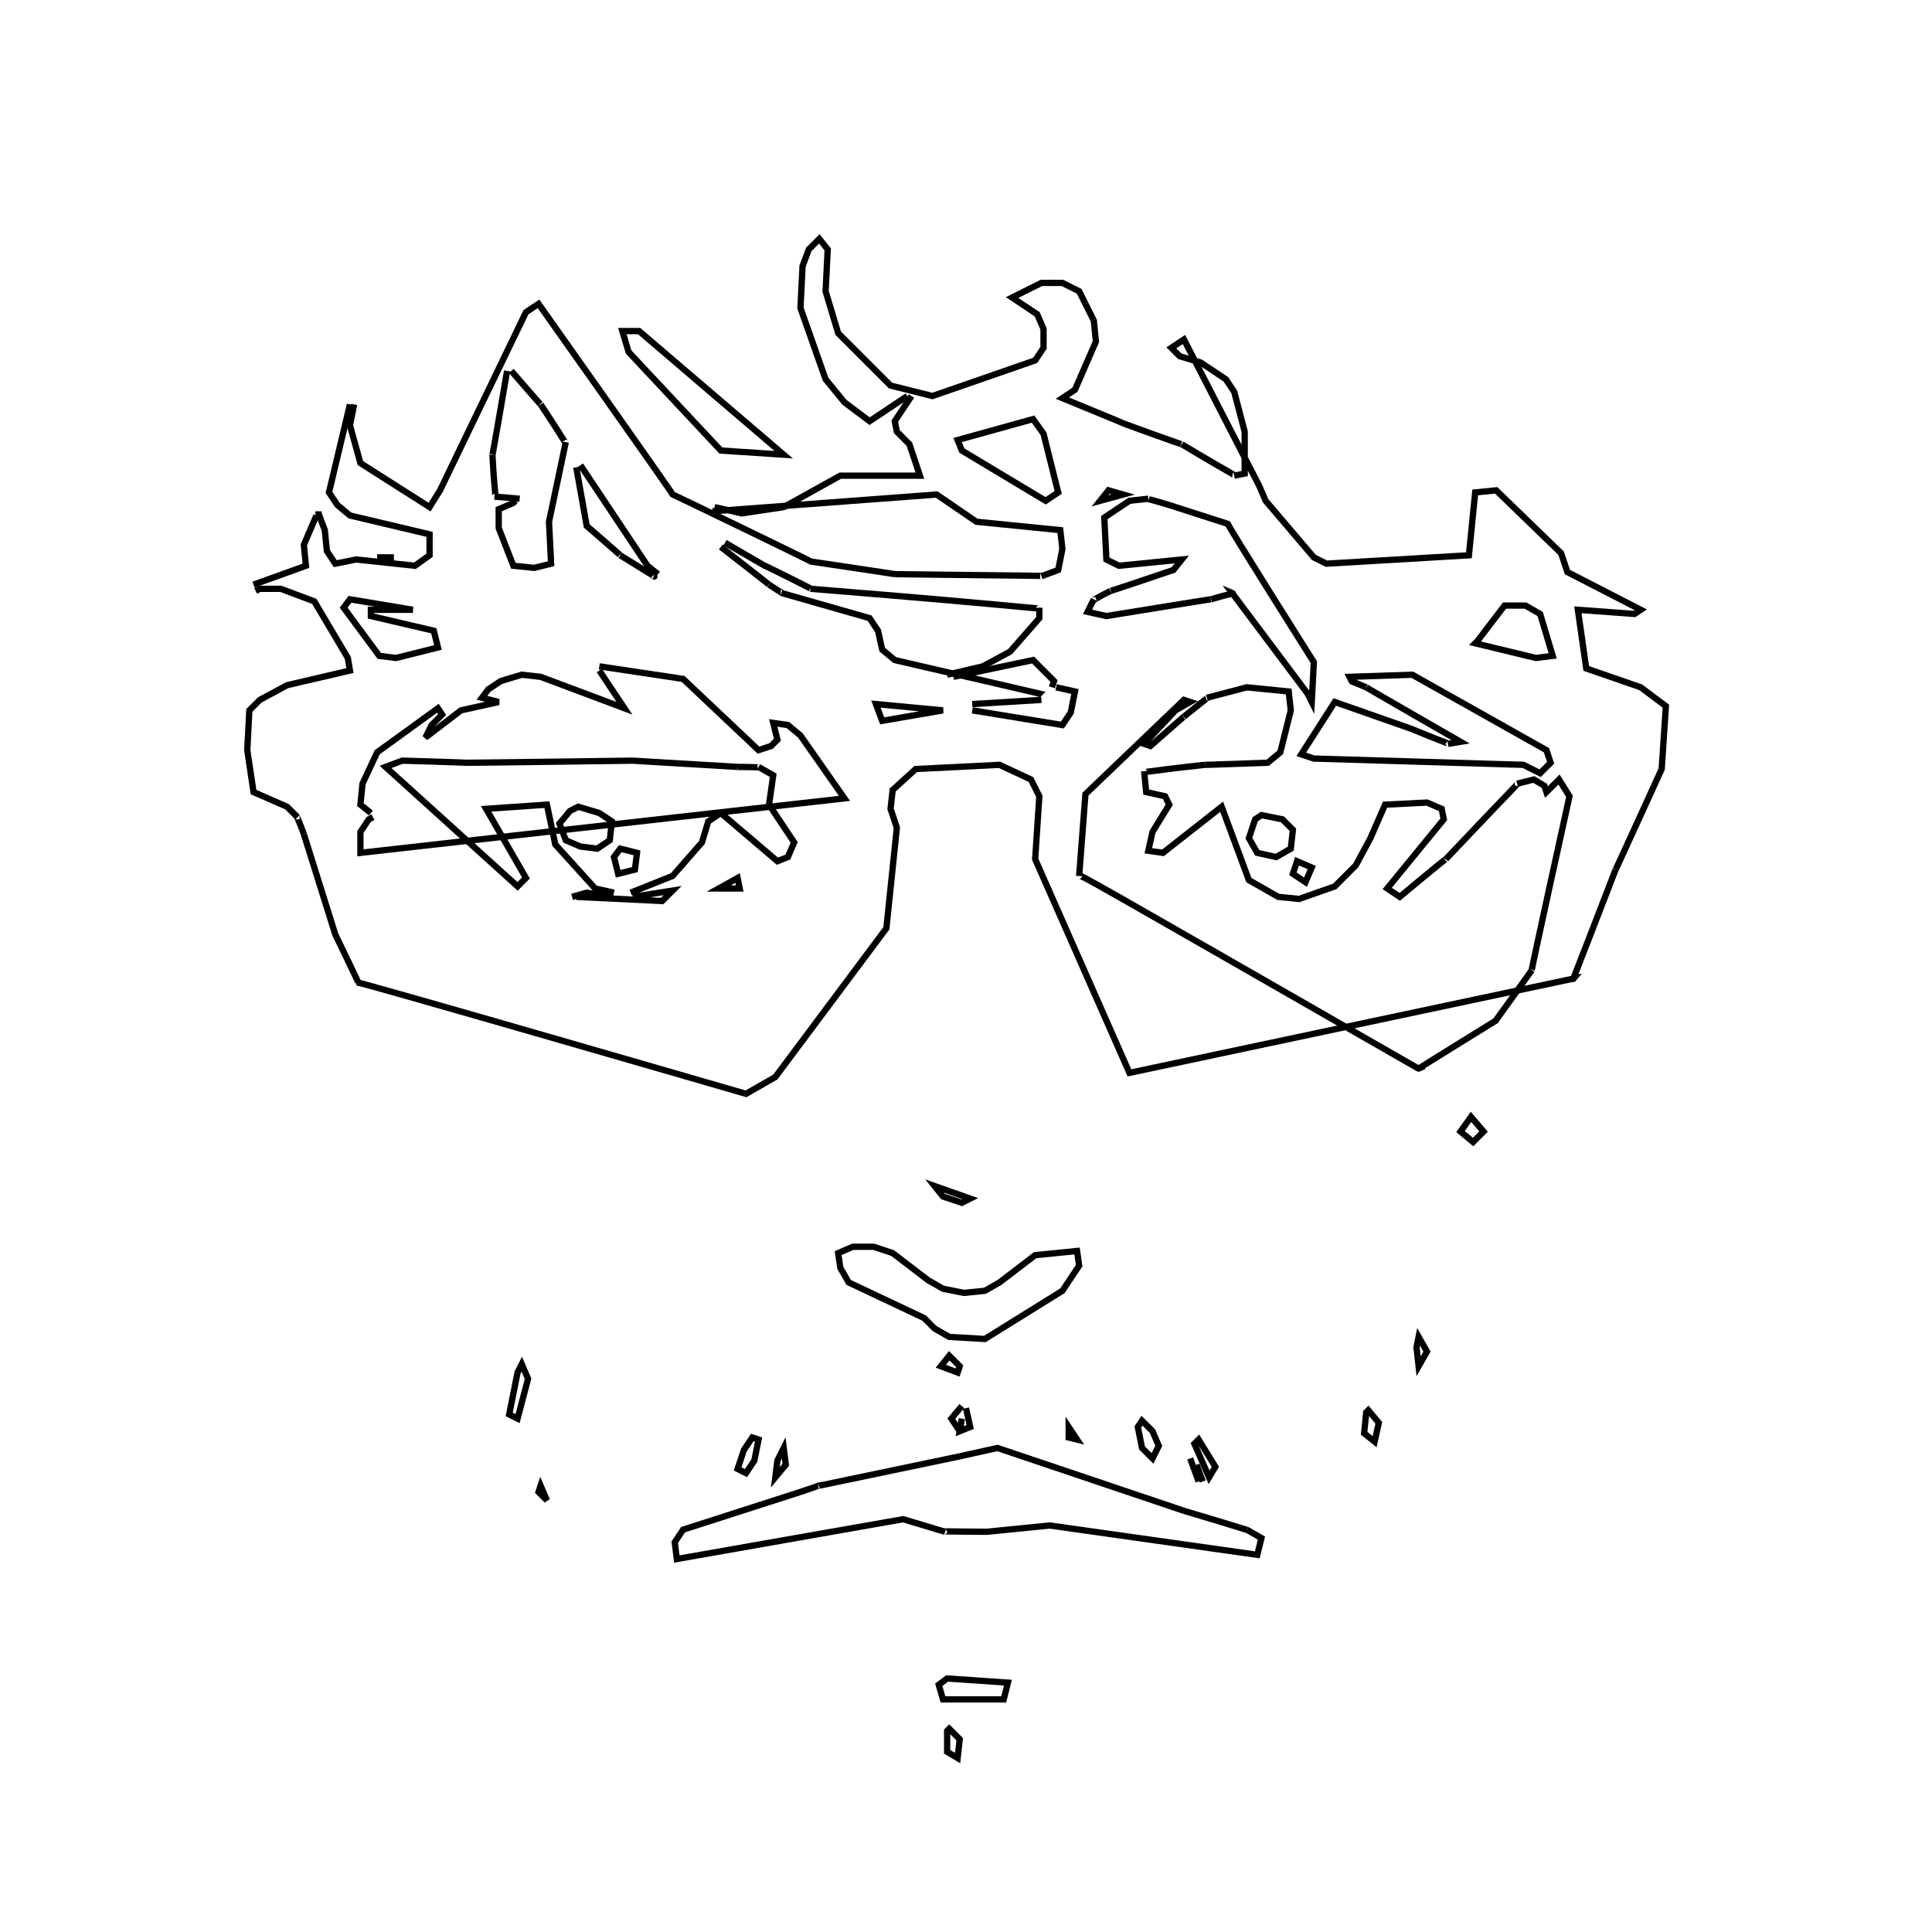<?xml version="1.0" encoding="utf-8" ?>
<svg baseProfile="full" height="922px" version="1.1" width="922px" xmlns="http://www.w3.org/2000/svg" xmlns:ev="http://www.w3.org/2001/xml-events" xmlns:xlink="http://www.w3.org/1999/xlink"><defs /><path d="M 433,189 &#10;L 433,189 &#10;L 415,201 &#10;L 403,192 &#10;L 394,181 &#10;L 382,147 &#10;L 383,127 &#10;L 386,119 &#10;L 391,114 &#10;L 395,119 &#10;L 394,139 &#10;L 400,159 &#10;L 425,184 &#10;L 445,189 &#10;L 494,172 &#10;L 498,166 &#10;L 498,157 &#10;L 495,150 &#10;L 483,142 &#10;L 497,135 &#10;L 507,135 &#10;L 515,139 &#10;L 522,153 &#10;L 523,163 &#10;L 513,186 &#10;L 507,190 &#10;S 536.958,202.287 536,202&#10;S 564.832,212.555 564,212&#10;C 589.832,227.555 589.981,226.804 589,227&#10;L 594,226 &#10;L 594,206 &#10;L 589,187 &#10;L 585,181 &#10;L 573,173 &#10;L 563,170 &#10;L 559,166 &#10;L 565,162 &#10;L 601,232 &#10;L 604,239 &#10;L 627,266 &#10;L 633,269 &#10;L 701,265 &#10;L 704,235 &#10;L 714,234 &#10;L 745,264 &#10;L 748,273 &#10;L 783,291 &#10;L 780,293 &#10;L 753,291 &#10;L 757,319 &#10;L 783,328 &#10;L 795,337 &#10;L 793,367 &#10;S 770.713,415.958 771,415&#10;C 750.649,467.936 750.36,467.768 751,467&#10;L 539,512 &#10;L 494,410 &#10;L 496,380 &#10;L 492,372 &#10;L 477,365 &#10;L 437,367 &#10;L 426,377 &#10;L 425,386 &#10;L 428,395 &#10;L 423,443 &#10;L 370,514 &#10;L 356,522 &#10;S 170.445,468.168 171,469&#10;S 159.629,445.072 160,446&#10;S 144.649,397.064 145,398&#10;C 141.649,389.064 141.293,389.293 142,390&#10;L 137,385 &#10;L 121,378 &#10;L 118,358 &#10;L 119,339 &#10;L 124,334 &#10;L 137,327 &#10;L 167,320 &#10;L 166,314 &#10;L 150,287 &#10;L 134,281 &#10;L 124,281 &#10;L 122,282 &#10;" fill="none" filter="url(#pencil)" stroke="#000" stroke-width="3" /><path d="M 169,193 &#10;L 169,193 &#10;L 167,203 &#10;L 172,221 &#10;L 205,242 &#10;L 210,234 &#10;L 251,149 &#10;L 257,145 &#10;S 321.832,236.555 321,236&#10;S 387.981,268.196 387,268&#10;S 427.995,274.1 427,274&#10;C 497.995,274.9 497.936,274.649 497,275&#10;L 505,272 &#10;L 507,262 &#10;L 506,253 &#10;L 466,249 &#10;L 447,236 &#10;L 340,244 &#10;" fill="none" filter="url(#pencil)" stroke="#000" stroke-width="3" /><path d="M 374,217 &#10;L 344,215 &#10;L 300,168 &#10;L 297,158 &#10;L 305,158 &#10;Z" fill="none" filter="url(#pencil)" stroke="#000" stroke-width="3" /><path d="M 242,177 &#10;L 242,177 &#10;S 235.0,218.0 235,217&#10;C 236.1,237.995 237.0,237.0 236,237&#10;L 248,238 &#10;" fill="none" filter="url(#pencil)" stroke="#000" stroke-width="3" /><path d="M 244,177 &#10;L 244,177 &#10;S 258.555,193.832 258,193&#10;C 270.555,211.832 269.804,211.981 270,211&#10;L 262,249 &#10;L 263,269 &#10;L 255,271 &#10;L 245,270 &#10;L 238,252 &#10;L 238,243 &#10;L 245,240 &#10;L 246,239 &#10;" fill="none" filter="url(#pencil)" stroke="#000" stroke-width="3" /><path d="M 435,189 &#10;L 435,189 &#10;L 427,201 &#10;L 428,206 &#10;L 434,212 &#10;L 439,227 &#10;L 401,227 &#10;L 374,242 &#10;L 354,245 &#10;L 341,242 &#10;" fill="none" filter="url(#pencil)" stroke="#000" stroke-width="3" /><path d="M 167,193 &#10;L 167,193 &#10;L 157,235 &#10;L 161,241 &#10;L 167,246 &#10;L 205,255 &#10;L 205,265 &#10;L 198,270 &#10;L 170,267 &#10;L 160,269 &#10;L 156,263 &#10;L 155,253 &#10;L 152,245 &#10;L 152,244 &#10;" fill="none" filter="url(#pencil)" stroke="#000" stroke-width="3" /><path d="M 493,200 &#10;L 498,207 &#10;L 505,235 &#10;L 499,239 &#10;L 459,215 &#10;L 457,210 &#10;Z" fill="none" filter="url(#pencil)" stroke="#000" stroke-width="3" /><path d="M 277,222 &#10;L 277,222 &#10;L 309,270 &#10;L 314,274 &#10;" fill="none" filter="url(#pencil)" stroke="#000" stroke-width="3" /><path d="M 275,223 &#10;L 275,223 &#10;L 280,251 &#10;S 296.832,265.555 296,265&#10;C 312.894,275.447 312.894,275.447 312,275&#10;" fill="none" filter="url(#pencil)" stroke="#000" stroke-width="3" /><path d="M 536,236 &#10;L 529,234 &#10;L 525,239 &#10;Z" fill="none" filter="url(#pencil)" stroke="#000" stroke-width="3" /><path d="M 626,335 &#10;L 627,316 &#10;S 585.064,249.649 586,250&#10;S 557.042,240.713 558,241&#10;C 547.042,237.713 547.006,238.11 548,238&#10;L 539,239 &#10;L 527,247 &#10;L 528,267 &#10;L 534,270 &#10;L 564,267 &#10;L 560,272 &#10;S 529.106,282.447 530,282&#10;C 521.106,286.447 521.553,286.894 522,286&#10;L 519,292 &#10;L 528,294 &#10;S 578.958,285.713 578,286&#10;C 588.958,282.713 588.919,283.394 588,283&#10;L 624,331 &#10;Z" fill="none" filter="url(#pencil)" stroke="#000" stroke-width="3" /><path d="M 151,246 &#10;L 151,246 &#10;L 145,260 &#10;L 146,270 &#10;L 121,279 &#10;" fill="none" filter="url(#pencil)" stroke="#000" stroke-width="3" /><path d="M 346,259 &#10;L 346,259 &#10;S 365.832,270.555 365,270&#10;S 387.958,281.287 387,281&#10;C 496.995,289.9 496.0,291.0 496,290&#10;L 496,295 &#10;L 482,311 &#10;L 469,318 &#10;L 452,322 &#10;" fill="none" filter="url(#pencil)" stroke="#000" stroke-width="3" /><path d="M 344,261 &#10;L 344,261 &#10;S 367.832,279.555 367,279&#10;C 373.832,283.555 373.976,283.217 373,283&#10;L 415,295 &#10;L 419,301 &#10;L 421,310 &#10;L 427,315 &#10;L 496,331 &#10;L 495,332 &#10;" fill="none" filter="url(#pencil)" stroke="#000" stroke-width="3" /><path d="M 180,266 &#10;L 180,266 &#10;L 188,266 &#10;" fill="none" filter="url(#pencil)" stroke="#000" stroke-width="3" /><path d="M 197,291 &#10;L 177,291 &#10;L 177,294 &#10;L 207,301 &#10;L 209,309 &#10;L 189,314 &#10;L 181,313 &#10;L 164,290 &#10;L 167,286 &#10;Z" fill="none" filter="url(#pencil)" stroke="#000" stroke-width="3" /><path d="M 705,306 &#10;L 718,289 &#10;L 728,289 &#10;L 735,293 &#10;L 741,313 &#10;L 733,314 &#10;L 704,307 &#10;Z" fill="none" filter="url(#pencil)" stroke="#000" stroke-width="3" /><path d="M 455,323 &#10;L 455,323 &#10;L 493,315 &#10;L 503,325 &#10;L 502,328 &#10;" fill="none" filter="url(#pencil)" stroke="#000" stroke-width="3" /><path d="M 286,318 &#10;L 286,318 &#10;L 326,324 &#10;L 362,358 &#10;L 368,356 &#10;L 371,353 &#10;L 369,345 &#10;L 376,346 &#10;L 382,351 &#10;L 403,381 &#10;L 172,407 &#10;L 172,397 &#10;L 176,391 &#10;L 178,390 &#10;" fill="none" filter="url(#pencil)" stroke="#000" stroke-width="3" /><path d="M 286,320 &#10;L 286,320 &#10;L 298,338 &#10;L 258,323 &#10;L 249,322 &#10;L 239,325 &#10;L 233,329 &#10;L 230,333 &#10;L 238,335 &#10;L 220,339 &#10;L 203,352 &#10;L 206,346 &#10;L 211,341 &#10;L 209,338 &#10;L 180,359 &#10;L 173,374 &#10;L 172,384 &#10;L 177,388 &#10;" fill="none" filter="url(#pencil)" stroke="#000" stroke-width="3" /><path d="M 644,323 &#10;L 674,322 &#10;L 738,358 &#10;L 740,364 &#10;L 735,369 &#10;L 727,365 &#10;L 627,362 &#10;L 621,360 &#10;L 637,335 &#10;S 674.949,348.316 674,348&#10;C 691.894,355.447 691.986,354.836 691,355&#10;L 697,354 &#10;S 651.081,327.606 652,328&#10;C 644.081,324.606 644.0,325.0 645,325&#10;Z" fill="none" filter="url(#pencil)" stroke="#000" stroke-width="3" /><path d="M 504,328 &#10;L 504,328 &#10;L 513,330 &#10;L 511,340 &#10;L 507,346 &#10;L 464,339 &#10;" fill="none" filter="url(#pencil)" stroke="#000" stroke-width="3" /><path d="M 738,378 &#10;L 744,372 &#10;L 749,380 &#10;S 730.504,463.868 731,463&#10;C 713.445,487.832 713.168,487.555 714,487&#10;S 676.086,510.406 677,510&#10;C 514.9,417.005 515.0,417.0 515,418&#10;L 518,379 &#10;L 565,334 &#10;L 568,335 &#10;L 561,339 &#10;L 546,355 &#10;L 549,356 &#10;S 565.707,341.293 565,342&#10;C 576.832,332.445 576.949,332.684 576,333&#10;L 595,328 &#10;L 615,330 &#10;L 616,339 &#10;L 611,359 &#10;L 605,364 &#10;S 574.005,365.1 575,365&#10;C 545.024,368.217 546.1,368.995 546,368&#10;L 547,378 &#10;L 556,380 &#10;L 558,384 &#10;L 550,397 &#10;L 548,406 &#10;L 555,407 &#10;L 583,385 &#10;L 596,420 &#10;L 610,428 &#10;L 620,429 &#10;L 637,423 &#10;L 647,413 &#10;L 654,400 &#10;L 661,384 &#10;L 681,383 &#10;L 688,386 &#10;L 689,391 &#10;L 662,424 &#10;L 668,428 &#10;S 690.555,409.168 690,410&#10;C 724.707,373.293 724.97,373.757 724,374&#10;L 732,372 &#10;L 737,375 &#10;Z" fill="none" filter="url(#pencil)" stroke="#000" stroke-width="3" /><path d="M 464,336 &#10;L 464,336 &#10;L 497,334 &#10;" fill="none" filter="url(#pencil)" stroke="#000" stroke-width="3" /><path d="M 450,339 &#10;L 421,344 &#10;L 418,336 &#10;Z" fill="none" filter="url(#pencil)" stroke="#000" stroke-width="3" /><path d="M 293,426 &#10;L 284,424 &#10;L 265,403 &#10;L 261,384 &#10;L 232,386 &#10;L 251,419 &#10;L 247,423 &#10;L 184,366 &#10;L 192,363 &#10;S 222.995,363.9 222,364&#10;S 303.0,363.0 302,363&#10;S 353.0,366.0 352,366&#10;C 363.0,366.0 362.868,366.496 362,366&#10;L 369,370 &#10;L 367,384 &#10;L 379,402 &#10;L 376,409 &#10;L 371,411 &#10;L 344,388 &#10;L 338,392 &#10;L 335,402 &#10;L 321,418 &#10;L 301,426 &#10;" fill="none" filter="url(#pencil)" stroke="#000" stroke-width="3" /><path d="M 276,385 &#10;L 286,388 &#10;L 292,392 &#10;L 291,401 &#10;L 285,405 &#10;L 277,404 &#10;L 270,401 &#10;L 267,393 &#10;L 272,387 &#10;Z" fill="none" filter="url(#pencil)" stroke="#000" stroke-width="3" /><path d="M 602,389 &#10;L 612,391 &#10;L 617,396 &#10;L 616,405 &#10;L 609,409 &#10;L 600,407 &#10;L 596,400 &#10;L 599,391 &#10;Z" fill="none" filter="url(#pencil)" stroke="#000" stroke-width="3" /><path d="M 296,405 &#10;L 304,407 &#10;L 303,415 &#10;L 295,417 &#10;L 293,409 &#10;Z" fill="none" filter="url(#pencil)" stroke="#000" stroke-width="3" /><path d="M 619,411 &#10;L 626,414 &#10;L 623,421 &#10;L 617,417 &#10;Z" fill="none" filter="url(#pencil)" stroke="#000" stroke-width="3" /><path d="M 352,419 &#10;L 353,424 &#10;L 343,424 &#10;Z" fill="none" filter="url(#pencil)" stroke="#000" stroke-width="3" /><path d="M 273,428 &#10;L 273,428 &#10;L 280,426 &#10;L 292,428 &#10;" fill="none" filter="url(#pencil)" stroke="#000" stroke-width="3" /><path d="M 302,428 &#10;L 321,425 &#10;L 316,430 &#10;L 275,428 &#10;" fill="none" filter="url(#pencil)" stroke="#000" stroke-width="3" /><path d="M 702,533 &#10;L 697,540 &#10;L 703,545 &#10;L 708,540 &#10;Z" fill="none" filter="url(#pencil)" stroke="#000" stroke-width="3" /><path d="M 446,566 &#10;L 463,572 &#10;L 459,574 &#10;L 450,571 &#10;Z" fill="none" filter="url(#pencil)" stroke="#000" stroke-width="3" /><path d="M 407,595 &#10;L 417,595 &#10;L 426,598 &#10;L 443,611 &#10;L 450,615 &#10;L 460,617 &#10;L 470,616 &#10;L 477,612 &#10;L 494,599 &#10;L 514,597 &#10;L 515,604 &#10;L 507,616 &#10;L 470,639 &#10;L 453,638 &#10;L 446,634 &#10;L 441,629 &#10;L 405,612 &#10;L 401,605 &#10;L 400,598 &#10;Z" fill="none" filter="url(#pencil)" stroke="#000" stroke-width="3" /><path d="M 677,638 &#10;L 681,645 &#10;L 677,652 &#10;L 676,643 &#10;Z" fill="none" filter="url(#pencil)" stroke="#000" stroke-width="3" /><path d="M 457,655 &#10;L 449,652 &#10;L 453,647 &#10;L 458,652 &#10;Z" fill="none" filter="url(#pencil)" stroke="#000" stroke-width="3" /><path d="M 249,651 &#10;L 252,658 &#10;L 247,677 &#10;L 243,675 &#10;L 247,655 &#10;Z" fill="none" filter="url(#pencil)" stroke="#000" stroke-width="3" /><path d="M 459,671 &#10;L 459,671 &#10;L 454,677 &#10;L 456,680 &#10;L 456,679 &#10;" fill="none" filter="url(#pencil)" stroke="#000" stroke-width="3" /><path d="M 461,672 &#10;L 461,672 &#10;L 463,681 &#10;L 458,683 &#10;L 459,677 &#10;" fill="none" filter="url(#pencil)" stroke="#000" stroke-width="3" /><path d="M 653,673 &#10;L 658,679 &#10;L 656,688 &#10;L 651,684 &#10;L 652,674 &#10;Z" fill="none" filter="url(#pencil)" stroke="#000" stroke-width="3" /><path d="M 545,678 &#10;L 550,683 &#10;L 553,690 &#10;L 550,696 &#10;L 545,691 &#10;L 543,681 &#10;Z" fill="none" filter="url(#pencil)" stroke="#000" stroke-width="3" /><path d="M 510,681 &#10;L 514,687 &#10;L 510,686 &#10;Z" fill="none" filter="url(#pencil)" stroke="#000" stroke-width="3" /><path d="M 359,686 &#10;L 355,692 &#10;L 352,701 &#10;L 356,703 &#10;L 360,697 &#10;L 362,687 &#10;Z" fill="none" filter="url(#pencil)" stroke="#000" stroke-width="3" /><path d="M 572,687 &#10;L 580,700 &#10;L 577,705 &#10;L 570,689 &#10;Z" fill="none" filter="url(#pencil)" stroke="#000" stroke-width="3" /><path d="M 374,691 &#10;L 375,699 &#10;L 370,705 &#10;L 371,697 &#10;Z" fill="none" filter="url(#pencil)" stroke="#000" stroke-width="3" /><path d="M 476,691 &#10;S 565.958,721.287 565,721&#10;C 595.981,730.196 595.868,730.496 595,730&#10;L 602,734 &#10;L 600,742 &#10;L 501,728 &#10;S 470.005,731.1 471,731&#10;C 450.005,730.9 450.072,730.629 451,731&#10;L 431,725 &#10;L 323,744 &#10;L 322,736 &#10;L 326,730 &#10;S 382.949,711.684 382,712&#10;C 391.949,708.684 391.832,708.445 391,709&#10;L 458,695 &#10;Z" fill="none" filter="url(#pencil)" stroke="#000" stroke-width="3" /><path d="M 568,696 &#10;L 568,696 &#10;L 572,707 &#10;" fill="none" filter="url(#pencil)" stroke="#000" stroke-width="3" /><path d="M 571,699 &#10;L 571,699 &#10;L 574,707 &#10;" fill="none" filter="url(#pencil)" stroke="#000" stroke-width="3" /><path d="M 258,709 &#10;L 261,716 &#10;L 257,712 &#10;Z" fill="none" filter="url(#pencil)" stroke="#000" stroke-width="3" /><path d="M 452,801 &#10;L 481,803 &#10;L 479,811 &#10;L 450,811 &#10;L 448,804 &#10;Z" fill="none" filter="url(#pencil)" stroke="#000" stroke-width="3" /><path d="M 453,825 &#10;L 458,830 &#10;L 457,839 &#10;L 452,836 &#10;L 452,826 &#10;Z" fill="none" filter="url(#pencil)" stroke="#000" stroke-width="3" /></svg>